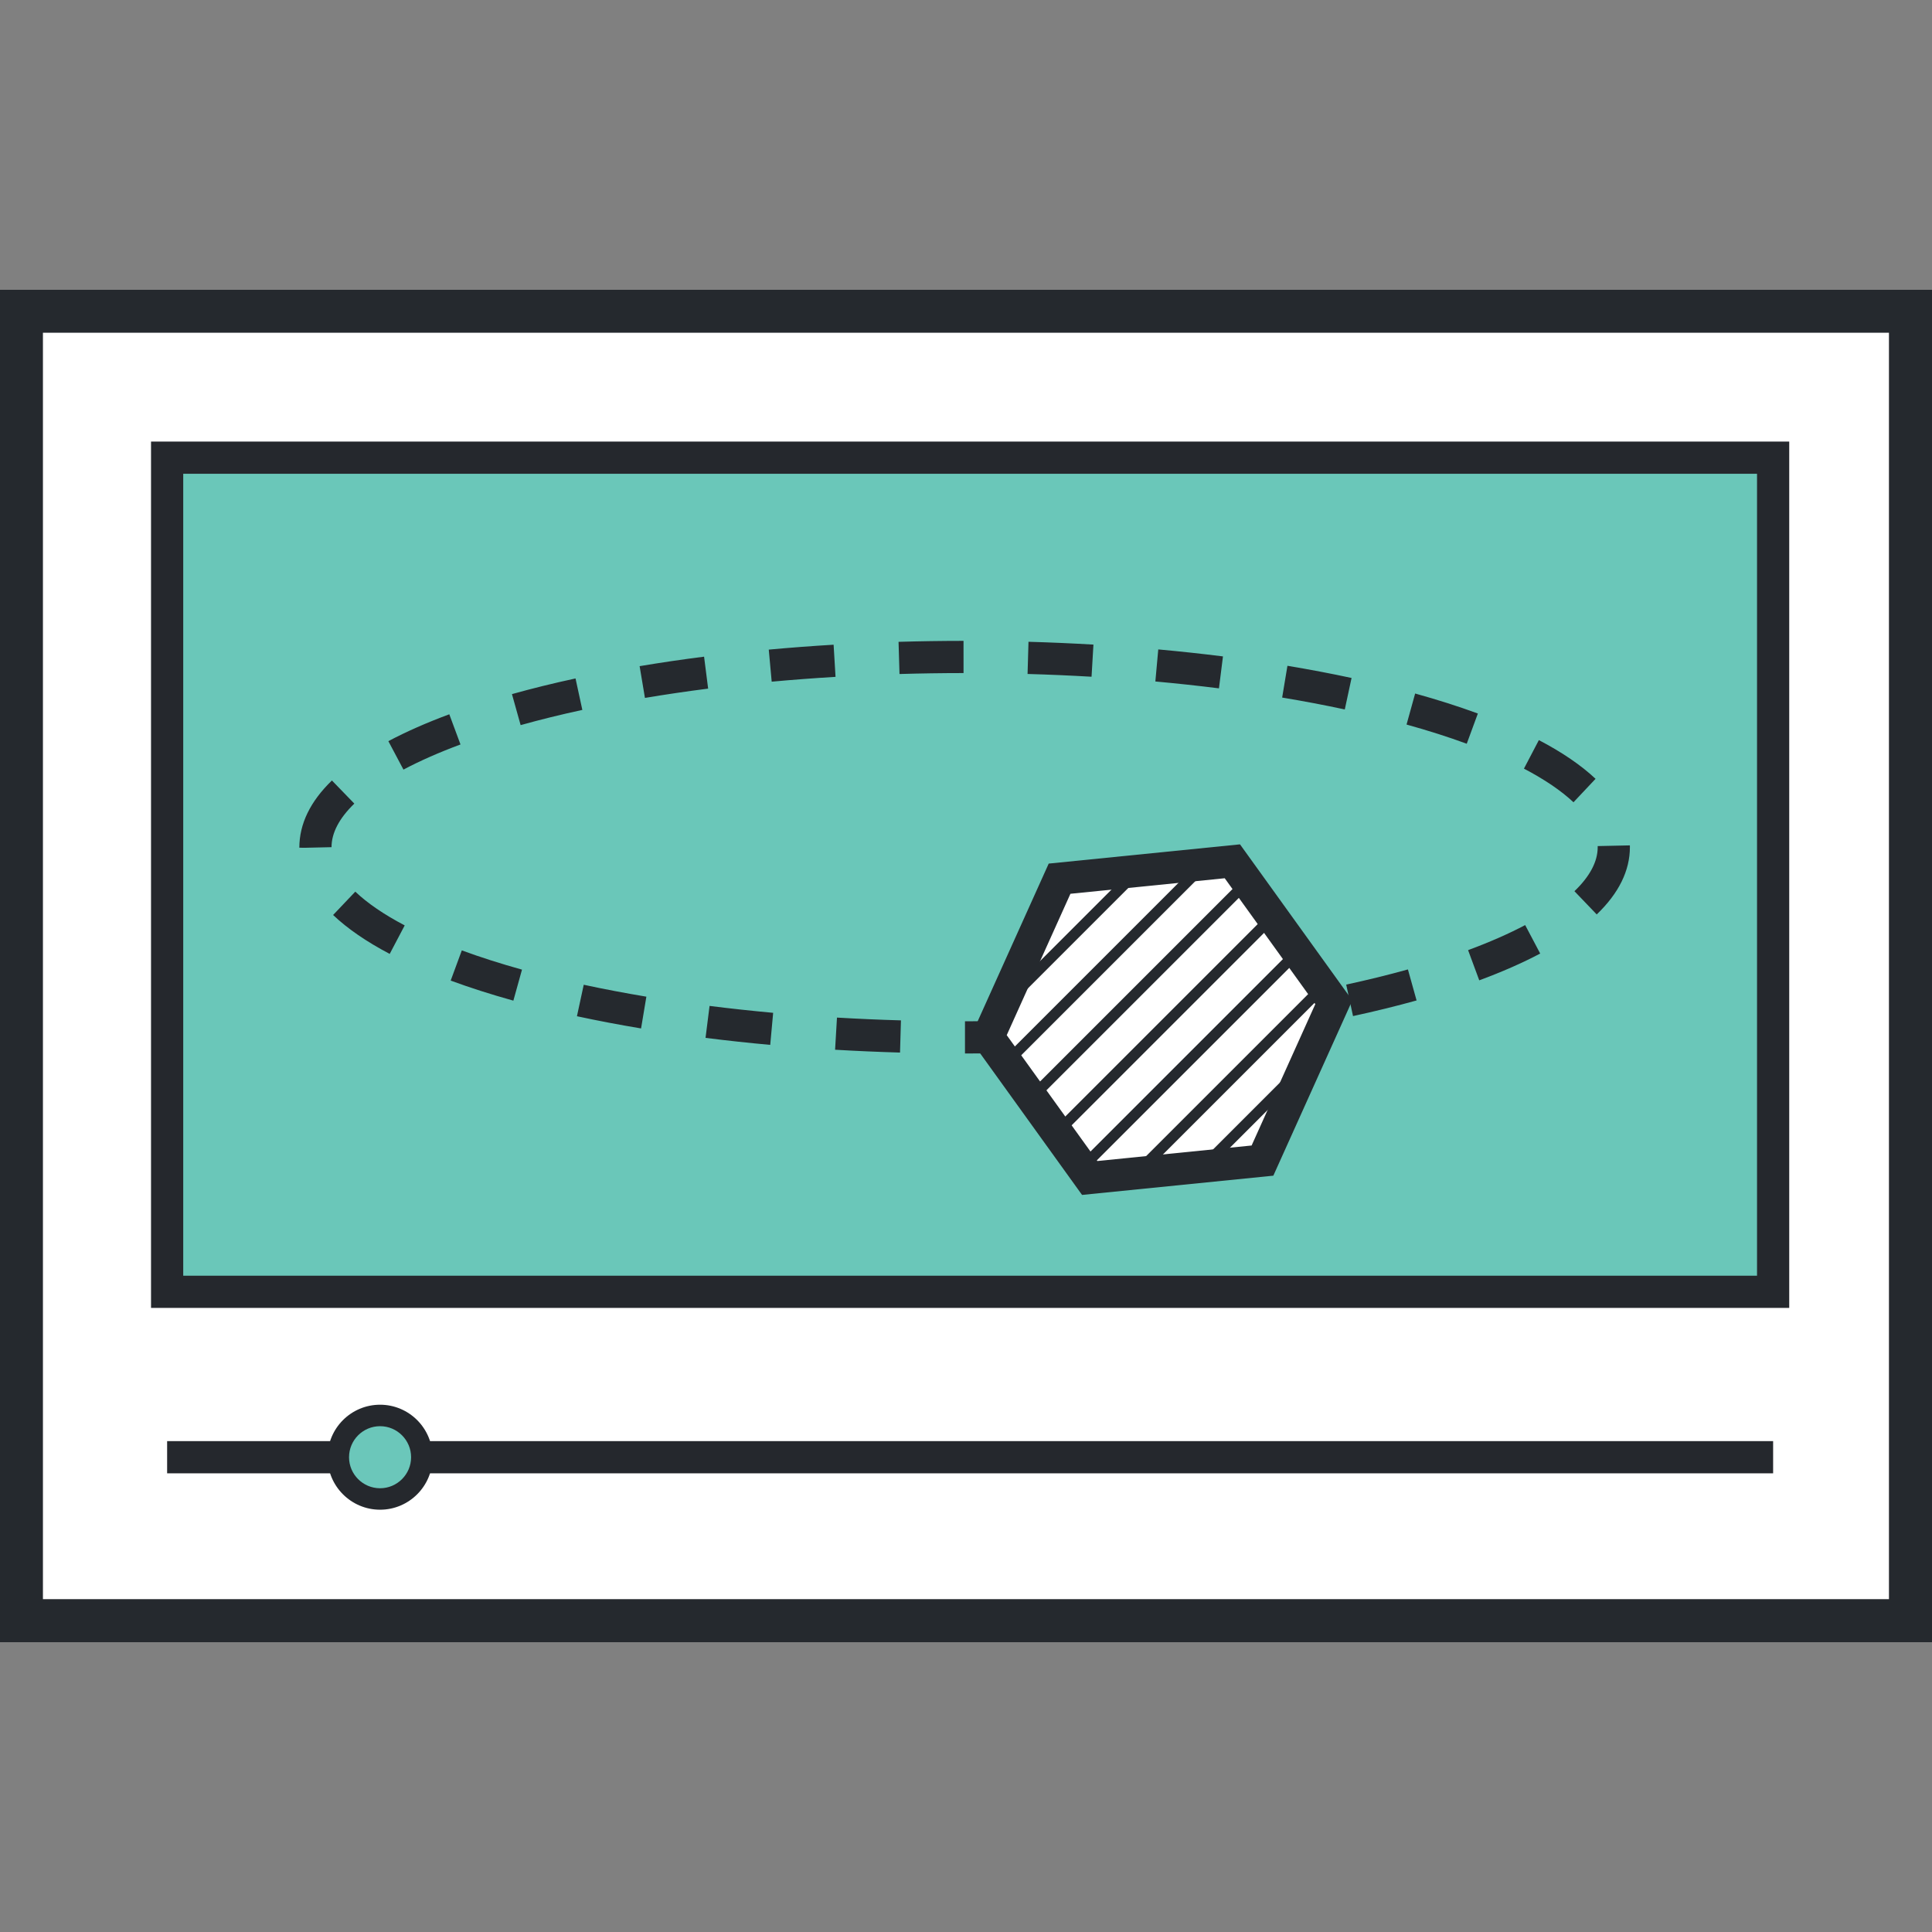 <?xml version="1.0" encoding="utf-8"?>
<!-- Generator: Adobe Illustrator 18.0.0, SVG Export Plug-In . SVG Version: 6.00 Build 0)  -->
<!DOCTYPE svg PUBLIC "-//W3C//DTD SVG 1.1//EN" "http://www.w3.org/Graphics/SVG/1.1/DTD/svg11.dtd">
<svg version="1.1" id="Storyboarding" xmlns="http://www.w3.org/2000/svg" xmlns:xlink="http://www.w3.org/1999/xlink" x="0px"
	 y="0px" viewBox="0 0 180 180" enable-background="new 0 0 180 180" xml:space="preserve">
<rect x="0" y="0" width="180" height="180" fill="#808080" stroke="none"/>
<rect y="27" fill="#FFFFFF" width="176" height="122"/>
<g>
	<line fill="#6BC7BA" x1="165.198" y1="135.765" x2="15.571" y2="135.765"/>
	<rect x="15.571" y="134.266" fill="#25282D" width="149.627" height="3"/>
</g>
<g>
	<circle fill="#6BC7BA" cx="35.41" cy="135.765" r="3.891"/>
	<path fill="#25282D" d="M35.41,140.656c-2.696,0-4.891-2.194-4.891-4.891s2.194-4.891,4.891-4.891s4.891,2.194,4.891,4.891
		S38.106,140.656,35.41,140.656z M35.41,132.875c-1.594,0-2.891,1.297-2.891,2.891s1.297,2.891,2.891,2.891s2.891-1.297,2.891-2.891
		S37.004,132.875,35.41,132.875z"/>
</g>
<path fill="#25292E" d="M180,153H0V27h180V153z M4,149h172V31H4V149z"/>
<g>
	<rect x="15.571" y="42.64" fill="#6AC7B9" width="149.627" height="77.716"/>
	<path fill="#25282D" d="M166.698,121.855H14.071V41.14h152.627V121.855z M17.071,118.855h146.627V44.14H17.071V118.855z"/>
</g>
<path fill="#25292E" d="M89.905,98.151v-3c1.983,0,3.991-0.029,5.966-0.087l0.088,2.999C93.955,98.121,91.918,98.151,89.905,98.151z
	 M83.853,98.065c-2.025-0.059-4.061-0.147-6.05-0.264l0.176-2.995c1.96,0.115,3.965,0.203,5.96,0.26L83.853,98.065z M102.009,97.797
	l-0.178-2.995c2.012-0.12,4.013-0.27,5.945-0.447l0.273,2.987C106.085,97.523,104.053,97.676,102.009,97.797z M71.76,97.349
	c-2.031-0.185-4.06-0.405-6.027-0.653l0.375-2.977c1.935,0.244,3.928,0.46,5.925,0.643L71.76,97.349z M114.078,96.687l-0.377-2.977
	c2.003-0.254,3.983-0.544,5.887-0.863l0.496,2.959C118.142,96.131,116.121,96.427,114.078,96.687z M59.727,95.817
	c-2.053-0.342-4.062-0.725-5.975-1.137l0.633-2.933c1.865,0.402,3.829,0.776,5.836,1.111L59.727,95.817z M126.058,94.666
	l-0.635-2.933c2.012-0.435,3.946-0.911,5.75-1.414l0.807,2.89C130.119,93.728,128.126,94.218,126.058,94.666z M47.829,93.228
	c-2.084-0.58-4.049-1.209-5.84-1.869l1.037-2.814c1.715,0.632,3.602,1.235,5.607,1.793L47.829,93.228z M137.819,91.335l-1.041-2.813
	c1.992-0.737,3.782-1.523,5.319-2.334l1.4,2.652C141.846,89.712,139.936,90.552,137.819,91.335z M36.308,88.873
	c-2.166-1.138-3.94-2.358-5.273-3.625l2.066-2.175c1.133,1.077,2.682,2.135,4.604,3.145L36.308,88.873z M148.763,85.196
	l-2.076-2.165c1.438-1.379,2.167-2.759,2.167-4.101l-0.002-0.103l3-0.065l0.002,0.168C151.854,81.121,150.813,83.229,148.763,85.196
	z M28.4,78.985l-0.511-0.006c-0.001-2.221,1.021-4.312,3.035-6.264l2.088,2.154c-1.409,1.366-2.124,2.732-2.124,4.06L28.4,78.985z
	 M146.598,74.745c-1.141-1.073-2.693-2.127-4.616-3.133l1.391-2.658c2.165,1.132,3.941,2.346,5.282,3.607L146.598,74.745z
	 M37.589,71.702l-1.406-2.65c1.654-0.878,3.564-1.72,5.677-2.504l1.043,2.812C40.915,70.098,39.127,70.886,37.589,71.702z
	 M136.653,69.292c-1.713-0.629-3.6-1.231-5.608-1.788l0.801-2.891c2.088,0.579,4.054,1.206,5.843,1.863L136.653,69.292z
	 M48.506,67.558l-0.809-2.889c1.866-0.522,3.858-1.014,5.923-1.46l0.635,2.932C52.249,66.575,50.314,67.052,48.506,67.558z
	 M125.291,66.098c-1.859-0.4-3.822-0.773-5.835-1.108l0.492-2.959c2.059,0.342,4.068,0.724,5.974,1.134L125.291,66.098z
	 M60.088,65.023l-0.496-2.959c1.942-0.326,3.962-0.624,6.005-0.883l0.379,2.976C63.973,64.412,61.991,64.704,60.088,65.023z
	 M113.567,64.132c-1.93-0.243-3.923-0.458-5.925-0.64l0.271-2.987c2.036,0.185,4.064,0.404,6.028,0.651L113.567,64.132z
	 M71.897,63.51l-0.273-2.987c1.975-0.182,4.008-0.335,6.041-0.457l0.18,2.995C75.842,63.181,73.842,63.332,71.897,63.51z
	 M101.697,63.05c-1.966-0.115-3.972-0.202-5.961-0.258l0.086-2.999c2.019,0.057,4.055,0.146,6.051,0.262L101.697,63.05z
	 M83.804,62.797l-0.088-2.999c1.998-0.059,4.035-0.089,6.053-0.09l0.002,3C87.781,62.709,85.773,62.739,83.804,62.797z"/>
<g>
	<polygon fill="#FFFFFF" points="101.523,109.749 92.071,96.617 98.717,81.865 114.816,80.245 124.269,93.377 117.622,108.129 	"/>
	<path fill="#25292E" d="M100.812,111.328L90.348,96.79l7.358-16.331l17.822-1.793l10.464,14.538l-7.358,16.331L100.812,111.328z
		 M93.795,96.443l8.44,11.727l14.375-1.446l5.935-13.174l-8.44-11.726l-14.375,1.447L93.795,96.443z"/>
</g>
<g>
	<polygon fill="none" points="114.816,80.245 113.039,80.424 94.07,99.393 95.826,101.834 115.904,81.756 	"/>
	<polygon fill="none" points="116.496,82.578 96.418,102.656 98.175,105.097 118.253,85.019 	"/>
	<polygon fill="none" points="106.8,81.051 92.757,95.095 92.071,96.617 93.478,98.571 111.467,80.582 	"/>
	<polygon fill="none" points="121.193,89.104 101.115,109.182 101.523,109.749 105.106,109.388 122.95,91.544 	"/>
	<polygon fill="none" points="98.717,81.865 98.517,82.309 98.989,81.838 	"/>
	<polygon fill="none" points="100.561,81.679 97.358,84.882 93.916,92.521 105.228,81.21 	"/>
	<polygon fill="none" points="118.844,85.841 98.767,105.919 100.523,108.359 120.601,88.282 	"/>
	<polygon fill="none" points="111.346,108.76 122.251,97.855 124.269,93.377 123.542,92.367 106.678,109.23 	"/>
	<polygon fill="none" points="117.585,108.132 117.65,108.068 121.091,100.429 112.918,108.602 	"/>
	<polygon fill="#25292E" points="123.542,92.367 122.95,91.544 105.106,109.388 106.678,109.23 	"/>
	<polygon fill="#25292E" points="111.467,80.582 93.478,98.571 94.07,99.393 113.039,80.424 	"/>
	<polygon fill="#25292E" points="118.253,85.019 98.175,105.097 98.767,105.919 118.844,85.841 	"/>
	<polygon fill="#25292E" points="98.989,81.838 98.517,82.309 97.358,84.882 100.561,81.679 	"/>
	<polygon fill="#25292E" points="115.904,81.756 95.826,101.834 96.418,102.656 116.496,82.578 	"/>
	<polygon fill="#25292E" points="105.228,81.21 93.916,92.521 92.757,95.095 106.8,81.051 	"/>
	<polygon fill="#25292E" points="120.601,88.282 100.523,108.359 101.115,109.182 121.193,89.104 	"/>
	<polygon fill="#25292E" points="117.622,108.129 117.65,108.068 117.585,108.132 	"/>
	<polygon fill="#25292E" points="112.918,108.602 121.091,100.429 122.251,97.855 111.346,108.76 	"/>
</g>
</svg>
